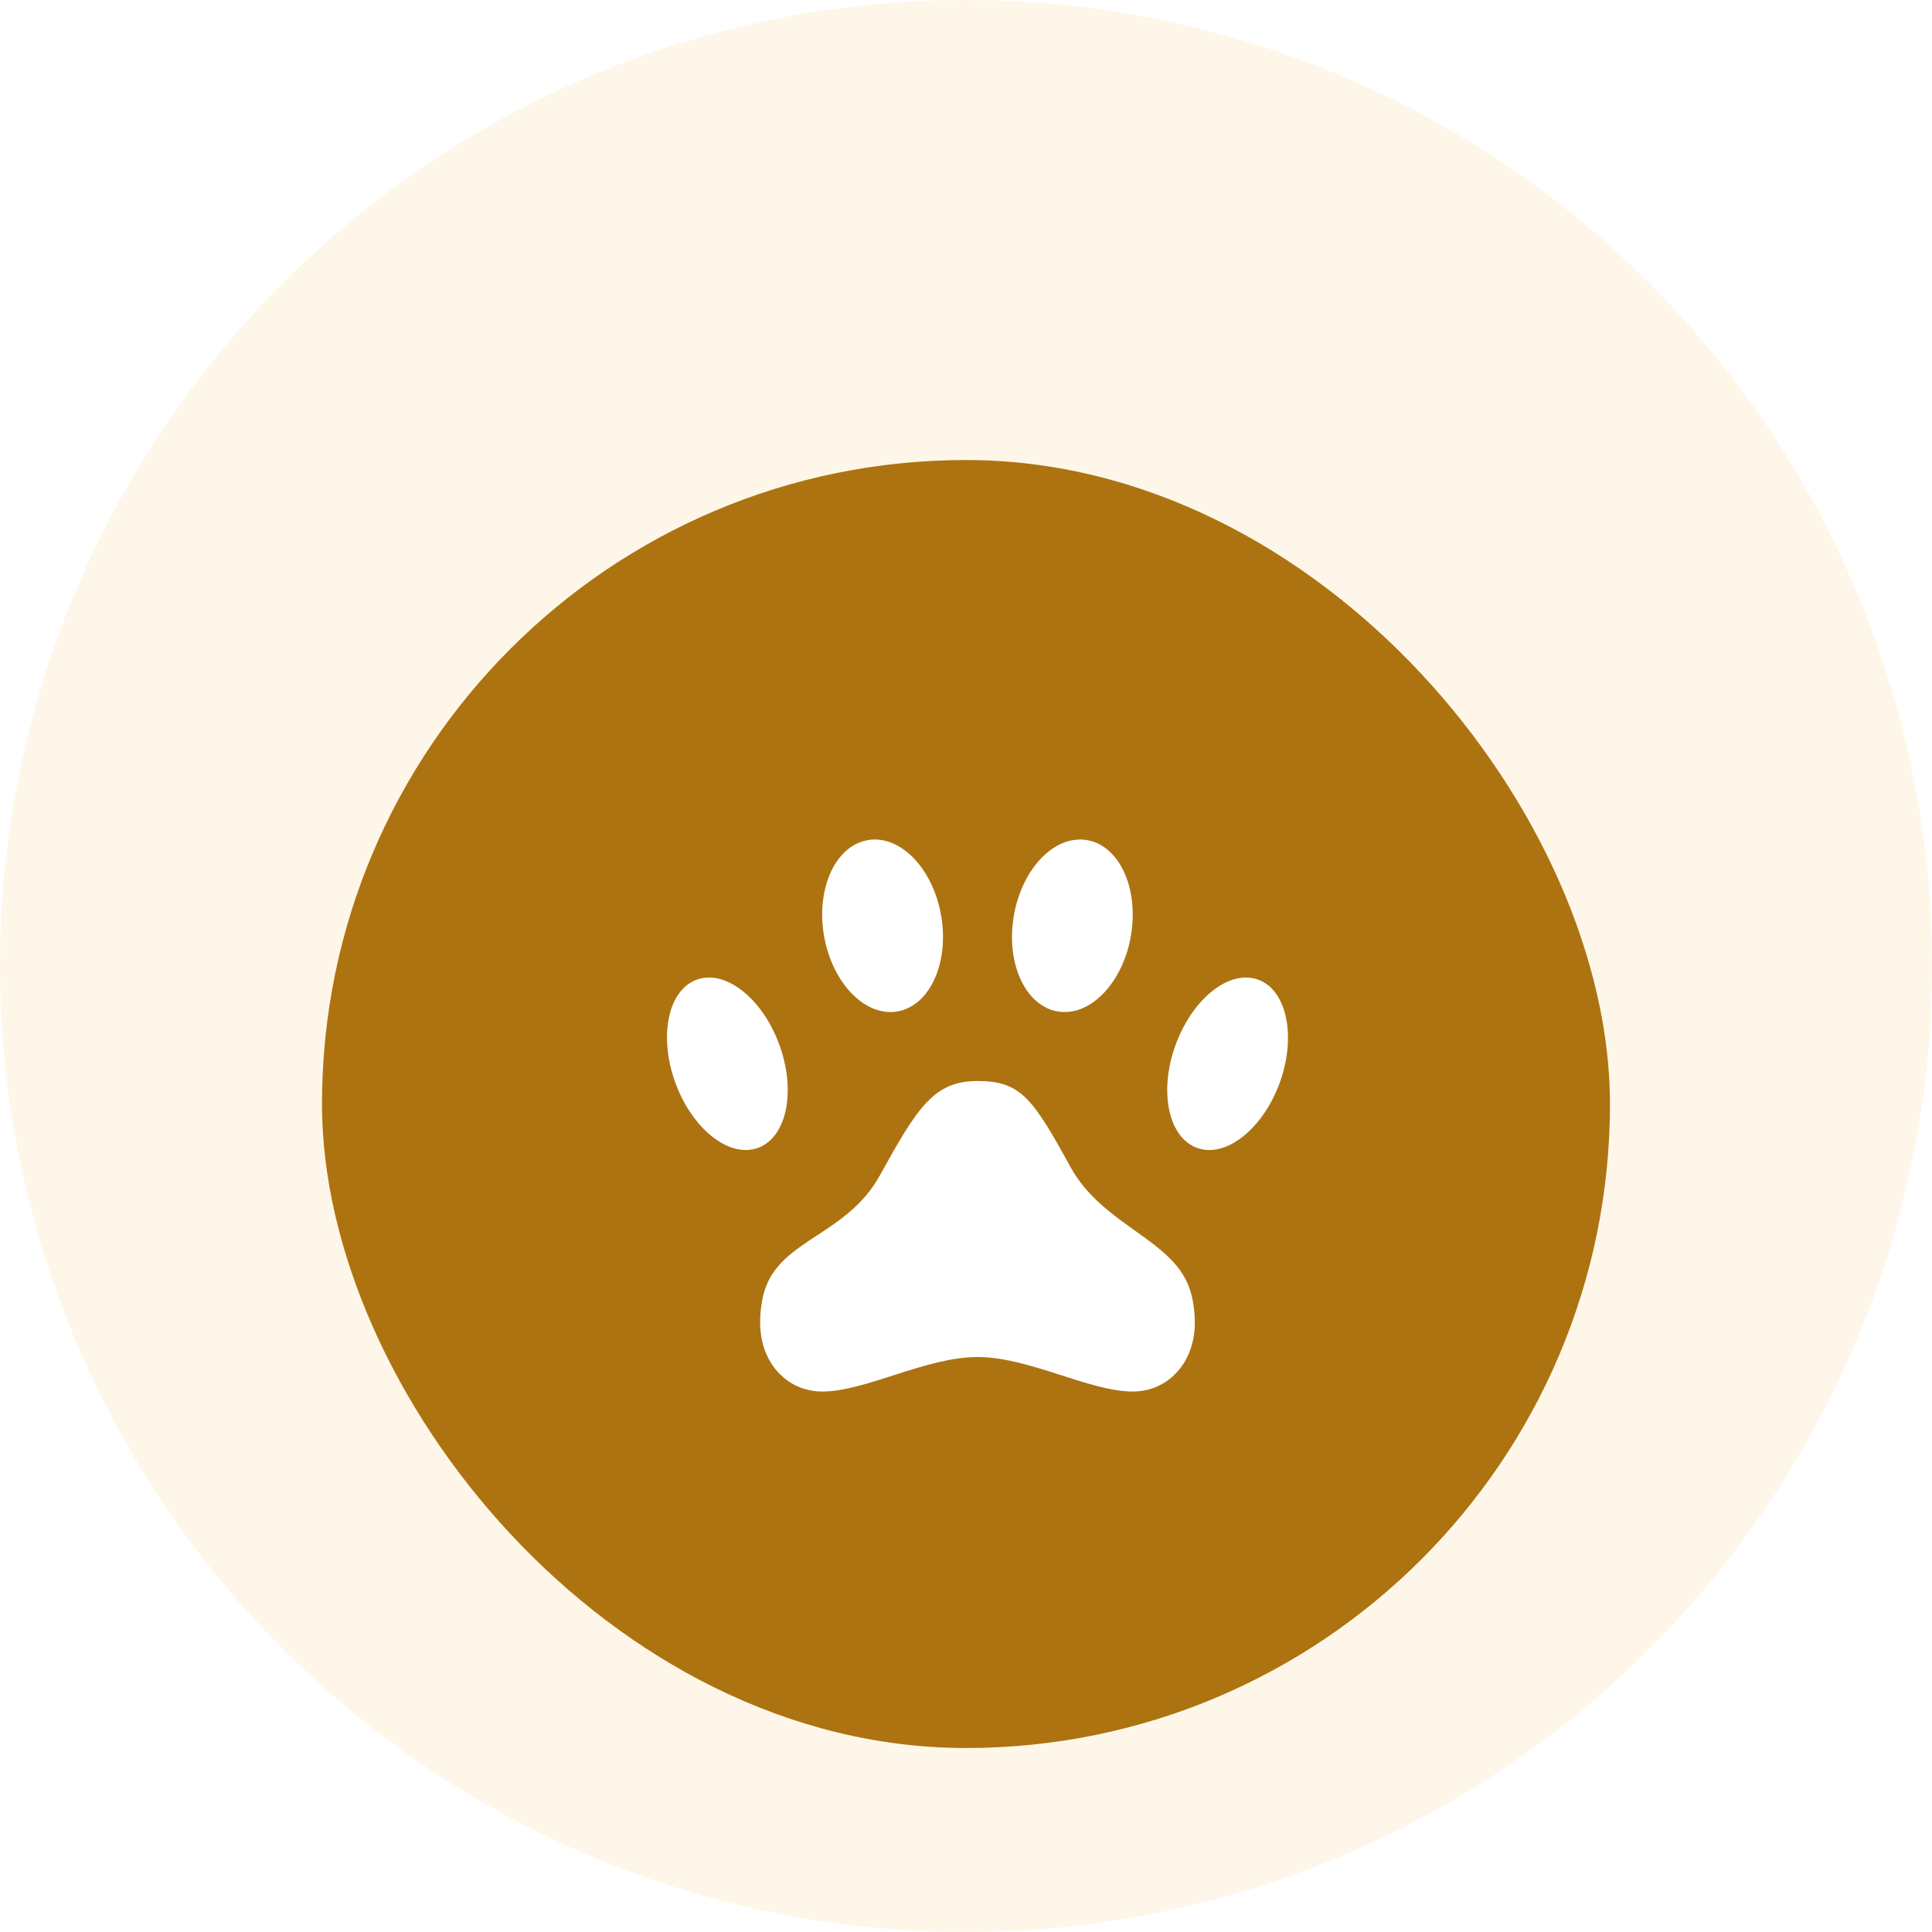 <svg width="56" height="56" viewBox="0 0 56 56" fill="none" xmlns="http://www.w3.org/2000/svg">
<g filter="url(#filter0_b_385_499)">
<circle cx="28" cy="28" r="28" fill="#FEF6E8"/>
</g>
<g filter="url(#filter1_d_385_499)">
<rect x="9.333" y="9.334" width="37.333" height="37.333" rx="18.667" fill="#AD7311"/>
<g clip-path="url(#clip0_385_499)">
<path d="M31.033 29.834C29.933 27.834 29.592 27.334 28.333 27.334C27.074 27.334 26.597 28.088 25.497 30.081C24.555 31.784 22.651 31.925 22.176 33.371C22.079 33.636 22.031 34.048 22.033 34.334C22.033 35.51 22.82 36.334 23.833 36.334C25.092 36.334 26.833 35.334 28.333 35.334C29.833 35.334 31.574 36.334 32.833 36.334C33.846 36.334 34.633 35.511 34.633 34.334C34.633 34.048 34.584 33.636 34.487 33.371C34.012 31.921 31.975 31.537 31.033 29.834Z" fill="white"/>
<path d="M36.521 24.416C36.393 24.361 36.255 24.333 36.115 24.334H36.1C35.365 24.346 34.54 25.084 34.107 26.2C33.588 27.535 33.827 28.899 34.645 29.252C34.774 29.306 34.912 29.334 35.051 29.334C35.79 29.334 36.626 28.591 37.062 27.468C37.578 26.133 37.334 24.767 36.521 24.416Z" fill="white"/>
<path d="M25.807 25.334C25.862 25.334 25.916 25.334 25.97 25.323C26.914 25.195 27.503 23.977 27.29 22.601C27.087 21.303 26.243 20.334 25.358 20.334C25.303 20.334 25.249 20.334 25.195 20.345C24.251 20.473 23.662 21.691 23.875 23.067C24.079 24.36 24.923 25.334 25.808 25.334H25.807Z" fill="white"/>
<path d="M32.789 23.067C33.003 21.691 32.414 20.473 31.469 20.345C31.416 20.337 31.361 20.333 31.307 20.334C30.422 20.334 29.579 21.303 29.377 22.601C29.163 23.977 29.752 25.195 30.697 25.323C30.751 25.329 30.805 25.334 30.859 25.334C31.744 25.334 32.589 24.36 32.789 23.067Z" fill="white"/>
<path d="M22.023 29.252C22.839 28.899 23.077 27.532 22.559 26.2C22.123 25.076 21.288 24.334 20.55 24.334C20.41 24.334 20.273 24.36 20.143 24.416C19.327 24.767 19.089 26.134 19.607 27.468C20.043 28.591 20.878 29.334 21.616 29.334C21.756 29.334 21.893 29.306 22.023 29.252Z" fill="white"/>
</g>
</g>
<defs>
<filter id="filter0_b_385_499" x="-4" y="-4" width="64" height="64" filterUnits="userSpaceOnUse" color-interpolation-filters="sRGB">
<feFlood flood-opacity="0" result="BackgroundImageFix"/>
<feGaussianBlur in="BackgroundImageFix" stdDeviation="2"/>
<feComposite in2="SourceAlpha" operator="in" result="effect1_backgroundBlur_385_499"/>
<feBlend mode="normal" in="SourceGraphic" in2="effect1_backgroundBlur_385_499" result="shape"/>
</filter>
<filter id="filter1_d_385_499" x="5.333" y="9.334" width="45.333" height="45.334" filterUnits="userSpaceOnUse" color-interpolation-filters="sRGB">
<feFlood flood-opacity="0" result="BackgroundImageFix"/>
<feColorMatrix in="SourceAlpha" type="matrix" values="0 0 0 0 0 0 0 0 0 0 0 0 0 0 0 0 0 0 127 0" result="hardAlpha"/>
<feOffset dy="4"/>
<feGaussianBlur stdDeviation="2"/>
<feComposite in2="hardAlpha" operator="out"/>
<feColorMatrix type="matrix" values="0 0 0 0 0 0 0 0 0 0 0 0 0 0 0 0 0 0 0.15 0"/>
<feBlend mode="normal" in2="BackgroundImageFix" result="effect1_dropShadow_385_499"/>
<feBlend mode="normal" in="SourceGraphic" in2="effect1_dropShadow_385_499" result="shape"/>
</filter>
<clipPath id="clip0_385_499">
<rect width="24" height="24" fill="white" transform="translate(16.333 16.334)"/>
</clipPath>
</defs>
</svg>
